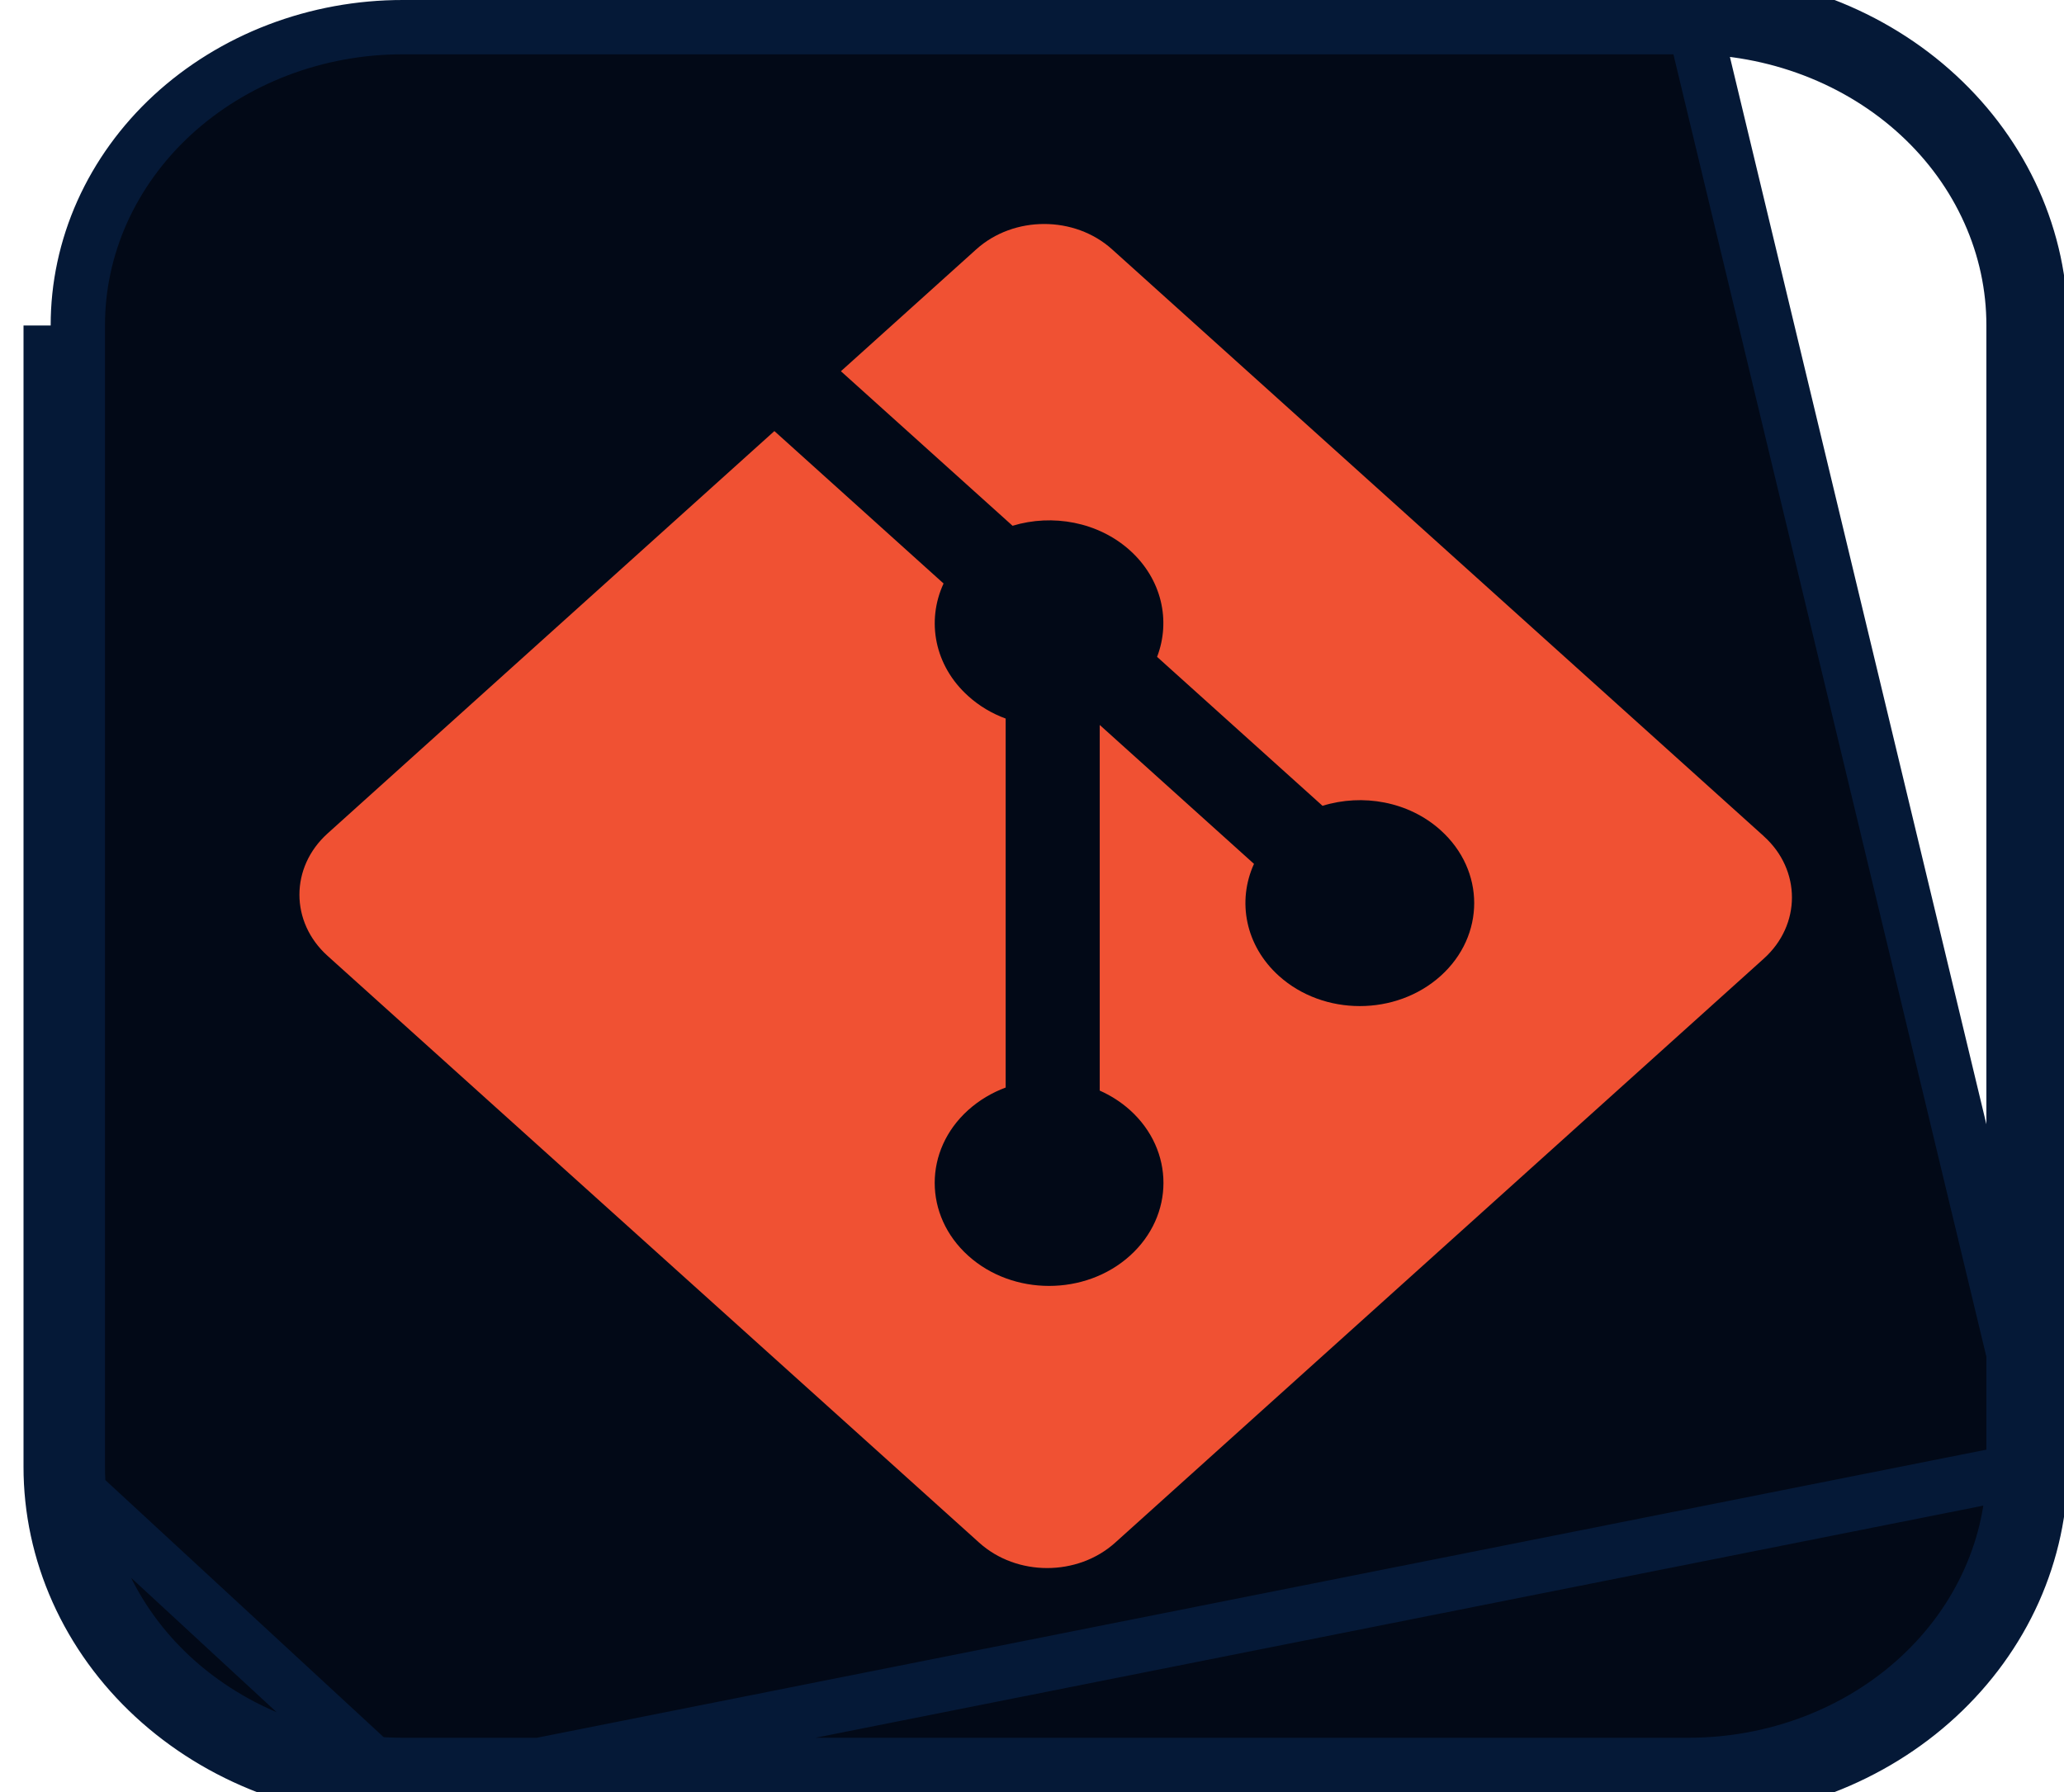 <svg width="38" height="33" viewBox="0 0 38 33" fill="none" xmlns="http://www.w3.org/2000/svg">
<path d="M37.571 27.006V5.994C37.572 5.206 37.404 4.427 37.079 3.699C36.753 2.972 36.275 2.311 35.672 1.754C35.07 1.197 34.354 0.756 33.567 0.455C32.779 0.154 31.935 -0.001 31.083 2.65985e-06L37.571 27.006ZM37.571 27.006C37.572 27.794 37.404 28.573 37.079 29.301C36.753 30.028 36.275 30.689 35.672 31.246C35.07 31.803 34.354 32.244 33.567 32.545C32.779 32.846 31.935 33.001 31.083 33H7.421M37.571 27.006L7.421 33M7.421 33C6.568 33.001 5.724 32.846 4.937 32.545C4.149 32.244 3.434 31.803 2.831 31.246C2.228 30.689 1.751 30.028 1.425 29.301C1.099 28.573 0.932 27.794 0.933 27.006M7.421 33L0.933 27.006M0.933 27.006V5.994V27.006ZM7.42 0.5H7.421L31.083 0.5L31.083 0.5C31.875 0.499 32.658 0.643 33.388 0.922C34.118 1.201 34.779 1.609 35.333 2.121C35.888 2.633 36.325 3.239 36.622 3.903C36.92 4.567 37.072 5.277 37.071 5.993V5.994V27.006V27.007C37.072 27.723 36.92 28.433 36.622 29.097C36.325 29.761 35.888 30.367 35.333 30.879C34.779 31.391 34.118 31.799 33.388 32.078C32.658 32.357 31.875 32.501 31.083 32.5H31.083H7.421H7.42C6.628 32.501 5.845 32.357 5.115 32.078C4.386 31.799 3.725 31.391 3.17 30.879C2.616 30.367 2.179 29.761 1.881 29.097C1.584 28.433 1.432 27.723 1.433 27.007V27.006L1.433 5.994L1.433 5.993C1.432 5.277 1.584 4.567 1.881 3.903C2.179 3.239 2.616 2.633 3.17 2.121C3.725 1.609 4.386 1.201 5.115 0.922C5.845 0.643 6.628 0.499 7.42 0.5Z" fill="#020917" stroke="#051937"/>
<path d="M32.473 15.398L20.475 4.592C19.785 3.969 18.664 3.969 17.973 4.592L15.482 6.836L18.642 9.682C19.376 9.459 20.218 9.609 20.804 10.136C21.392 10.667 21.557 11.432 21.303 12.096L24.349 14.839C25.085 14.61 25.936 14.758 26.524 15.289C27.347 16.03 27.347 17.23 26.524 17.971C25.701 18.712 24.369 18.712 23.546 17.971C22.927 17.413 22.774 16.595 23.087 15.908L20.247 13.35L20.247 20.083C20.447 20.172 20.636 20.291 20.803 20.441C21.626 21.182 21.626 22.382 20.803 23.124C19.981 23.865 18.648 23.865 17.826 23.124C17.003 22.382 17.003 21.182 17.826 20.441C18.029 20.259 18.264 20.12 18.515 20.027V13.232C18.264 13.14 18.029 13.002 17.826 12.818C17.203 12.258 17.053 11.434 17.372 10.745L14.257 7.938L6.031 15.348C5.34 15.971 5.34 16.98 6.031 17.602L18.028 28.408C18.719 29.031 19.839 29.031 20.531 28.408L32.473 17.653C33.164 17.031 33.164 16.021 32.473 15.399" fill="#F05133"/>
</svg>
